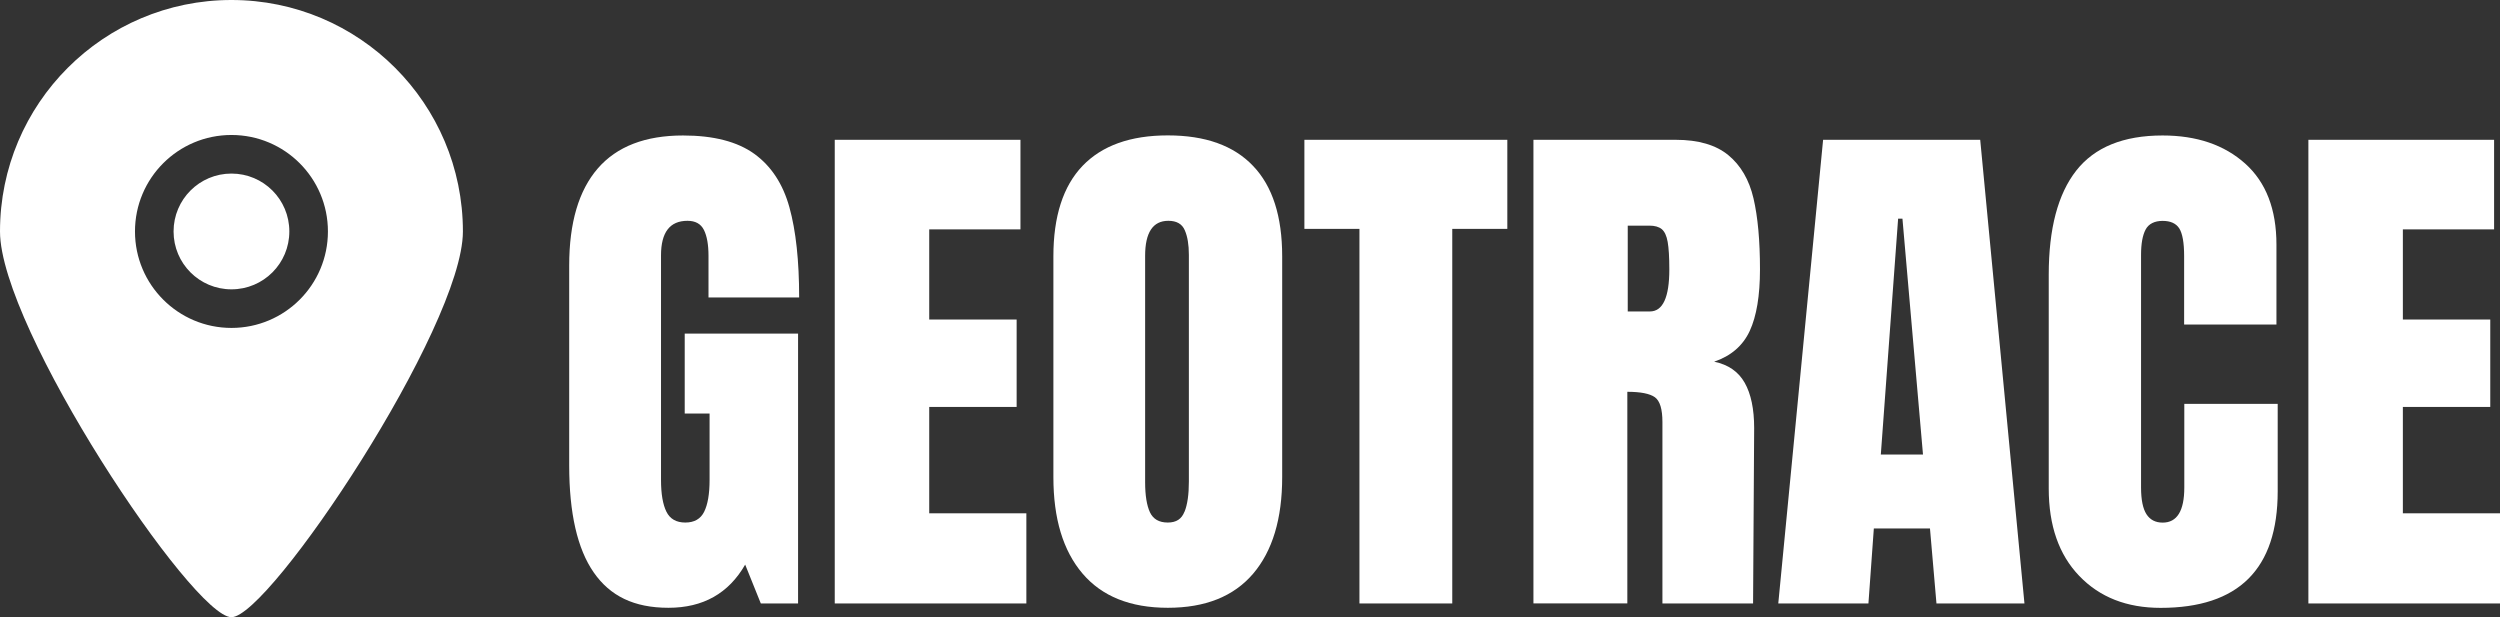 <?xml version="1.0" encoding="UTF-8"?>
<svg id="Layer_1" data-name="Layer 1" xmlns="http://www.w3.org/2000/svg" viewBox="0 0 300.6 74.21">
  <rect x="0" y="0" width="300.6" height="74.21" fill="#333333" stroke="none"/>
  <defs>
    <style>
      .cls-1 {
        fill-rule: evenodd;
      }

      .cls-1, .cls-2 {
        fill: #fff;
        stroke-width: 0px;
      }
    </style>
  </defs>
  <g>
    <path class="cls-2" d="M71.39,68.83c-1.97-2.83-2.95-7.13-2.95-12.88v-24.02c0-5.15,1.15-9.04,3.44-11.68,2.29-2.64,5.71-3.96,10.25-3.96,3.68,0,6.53.74,8.57,2.21,2.03,1.47,3.44,3.61,4.22,6.43.78,2.81,1.17,6.43,1.17,10.84h-10.9v-5c0-1.34-.18-2.38-.55-3.12-.37-.74-1.03-1.1-1.98-1.1-2.12,0-3.18,1.39-3.18,4.15v27c0,1.69.22,2.96.65,3.83.43.87,1.19,1.3,2.27,1.3s1.84-.43,2.27-1.3c.43-.87.65-2.14.65-3.83v-7.98h-2.99v-9.61h13.63v32.45h-4.48l-1.88-4.67c-1.99,3.46-5.06,5.19-9.22,5.19s-7.02-1.42-8.99-4.25Z"/>
    <path class="cls-2" d="M100.37,72.56V16.81h22.33v10.77h-10.97v10.84h10.51v10.51h-10.51v12.79h11.68v10.84h-23.04Z"/>
    <path class="cls-2" d="M130.16,68.96c-2.34-2.75-3.5-6.61-3.5-11.59v-26.55c0-4.8,1.17-8.43,3.5-10.87,2.34-2.44,5.75-3.67,10.26-3.67s7.92,1.22,10.25,3.67c2.34,2.44,3.5,6.07,3.5,10.87v26.55c0,5.02-1.17,8.89-3.5,11.62-2.34,2.73-5.75,4.09-10.25,4.09s-7.92-1.37-10.26-4.12ZM142.43,61.53c.35-.87.52-2.08.52-3.63v-27.26c0-1.21-.16-2.2-.49-2.95-.32-.76-.98-1.14-1.98-1.14-1.86,0-2.79,1.41-2.79,4.22v27.2c0,1.6.2,2.81.58,3.63.39.82,1.1,1.23,2.14,1.23s1.67-.43,2.01-1.3Z"/>
    <path class="cls-2" d="M163.46,72.56V27.52h-6.62v-10.71h24.4v10.71h-6.62v45.04h-11.16Z"/>
    <path class="cls-2" d="M184.36,16.81h17.13c2.73,0,4.84.62,6.33,1.85,1.49,1.23,2.5,2.96,3.02,5.19.52,2.23.78,5.07.78,8.54,0,3.16-.41,5.62-1.23,7.4-.82,1.77-2.25,3.01-4.28,3.7,1.69.35,2.91,1.19,3.67,2.53.76,1.34,1.14,3.16,1.14,5.45l-.13,21.09h-10.9v-21.81c0-1.56-.3-2.55-.91-2.99-.61-.43-1.71-.65-3.31-.65v25.44h-11.29V16.81ZM198.38,37.45c1.56,0,2.34-1.69,2.34-5.06,0-1.47-.07-2.57-.2-3.31-.13-.74-.37-1.24-.71-1.53-.35-.28-.84-.42-1.49-.42h-2.6v10.32h2.66Z"/>
    <path class="cls-2" d="M213.82,72.56l5.39-55.75h18.89l5.32,55.75h-10.58l-.78-9.02h-6.75l-.65,9.02h-10.84ZM226.16,54.65h5.06l-2.47-28.36h-.52l-2.08,28.36Z"/>
    <path class="cls-2" d="M250.01,69.25c-2.45-2.55-3.67-6.06-3.67-10.51v-25.7c0-5.54,1.1-9.71,3.31-12.53,2.21-2.81,5.67-4.22,10.38-4.22,4.11,0,7.42,1.13,9.93,3.38,2.51,2.25,3.76,5.5,3.76,9.74v9.61h-11.1v-8.24c0-1.6-.2-2.7-.58-3.31-.39-.61-1.06-.91-2.01-.91s-1.68.35-2.04,1.04c-.37.69-.55,1.71-.55,3.05v27.97c0,1.47.22,2.54.65,3.21.43.67,1.08,1.01,1.95,1.01,1.73,0,2.6-1.41,2.6-4.22v-10.06h11.23v10.51c0,9.35-4.7,14.02-14.08,14.02-4.07,0-7.32-1.28-9.77-3.83Z"/>
    <path class="cls-2" d="M277.56,72.56V16.81h22.33v10.77h-10.97v10.84h10.51v10.51h-10.51v12.79h11.68v10.84h-23.04Z"/>
  </g>
  <g id="Page-1">
    <g id="Icon-Set-Filled">
      <path id="location" class="cls-1" d="M27.83,20.87c-3.84,0-6.96,3.11-6.96,6.96s3.11,6.96,6.96,6.96,6.96-3.11,6.96-6.96-3.11-6.96-6.96-6.96h0ZM27.83,39.43c-6.4,0-11.6-5.19-11.6-11.6s5.19-11.6,11.6-11.6,11.6,5.19,11.6,11.6-5.19,11.6-11.6,11.6h0ZM27.83,0C12.46,0,0,12.46,0,27.83c0,11.64,23.2,46.41,27.83,46.38,4.55.03,27.83-34.9,27.83-46.38C55.66,12.46,43.2,0,27.83,0h0Z"/>
    </g>
  </g>
</svg>